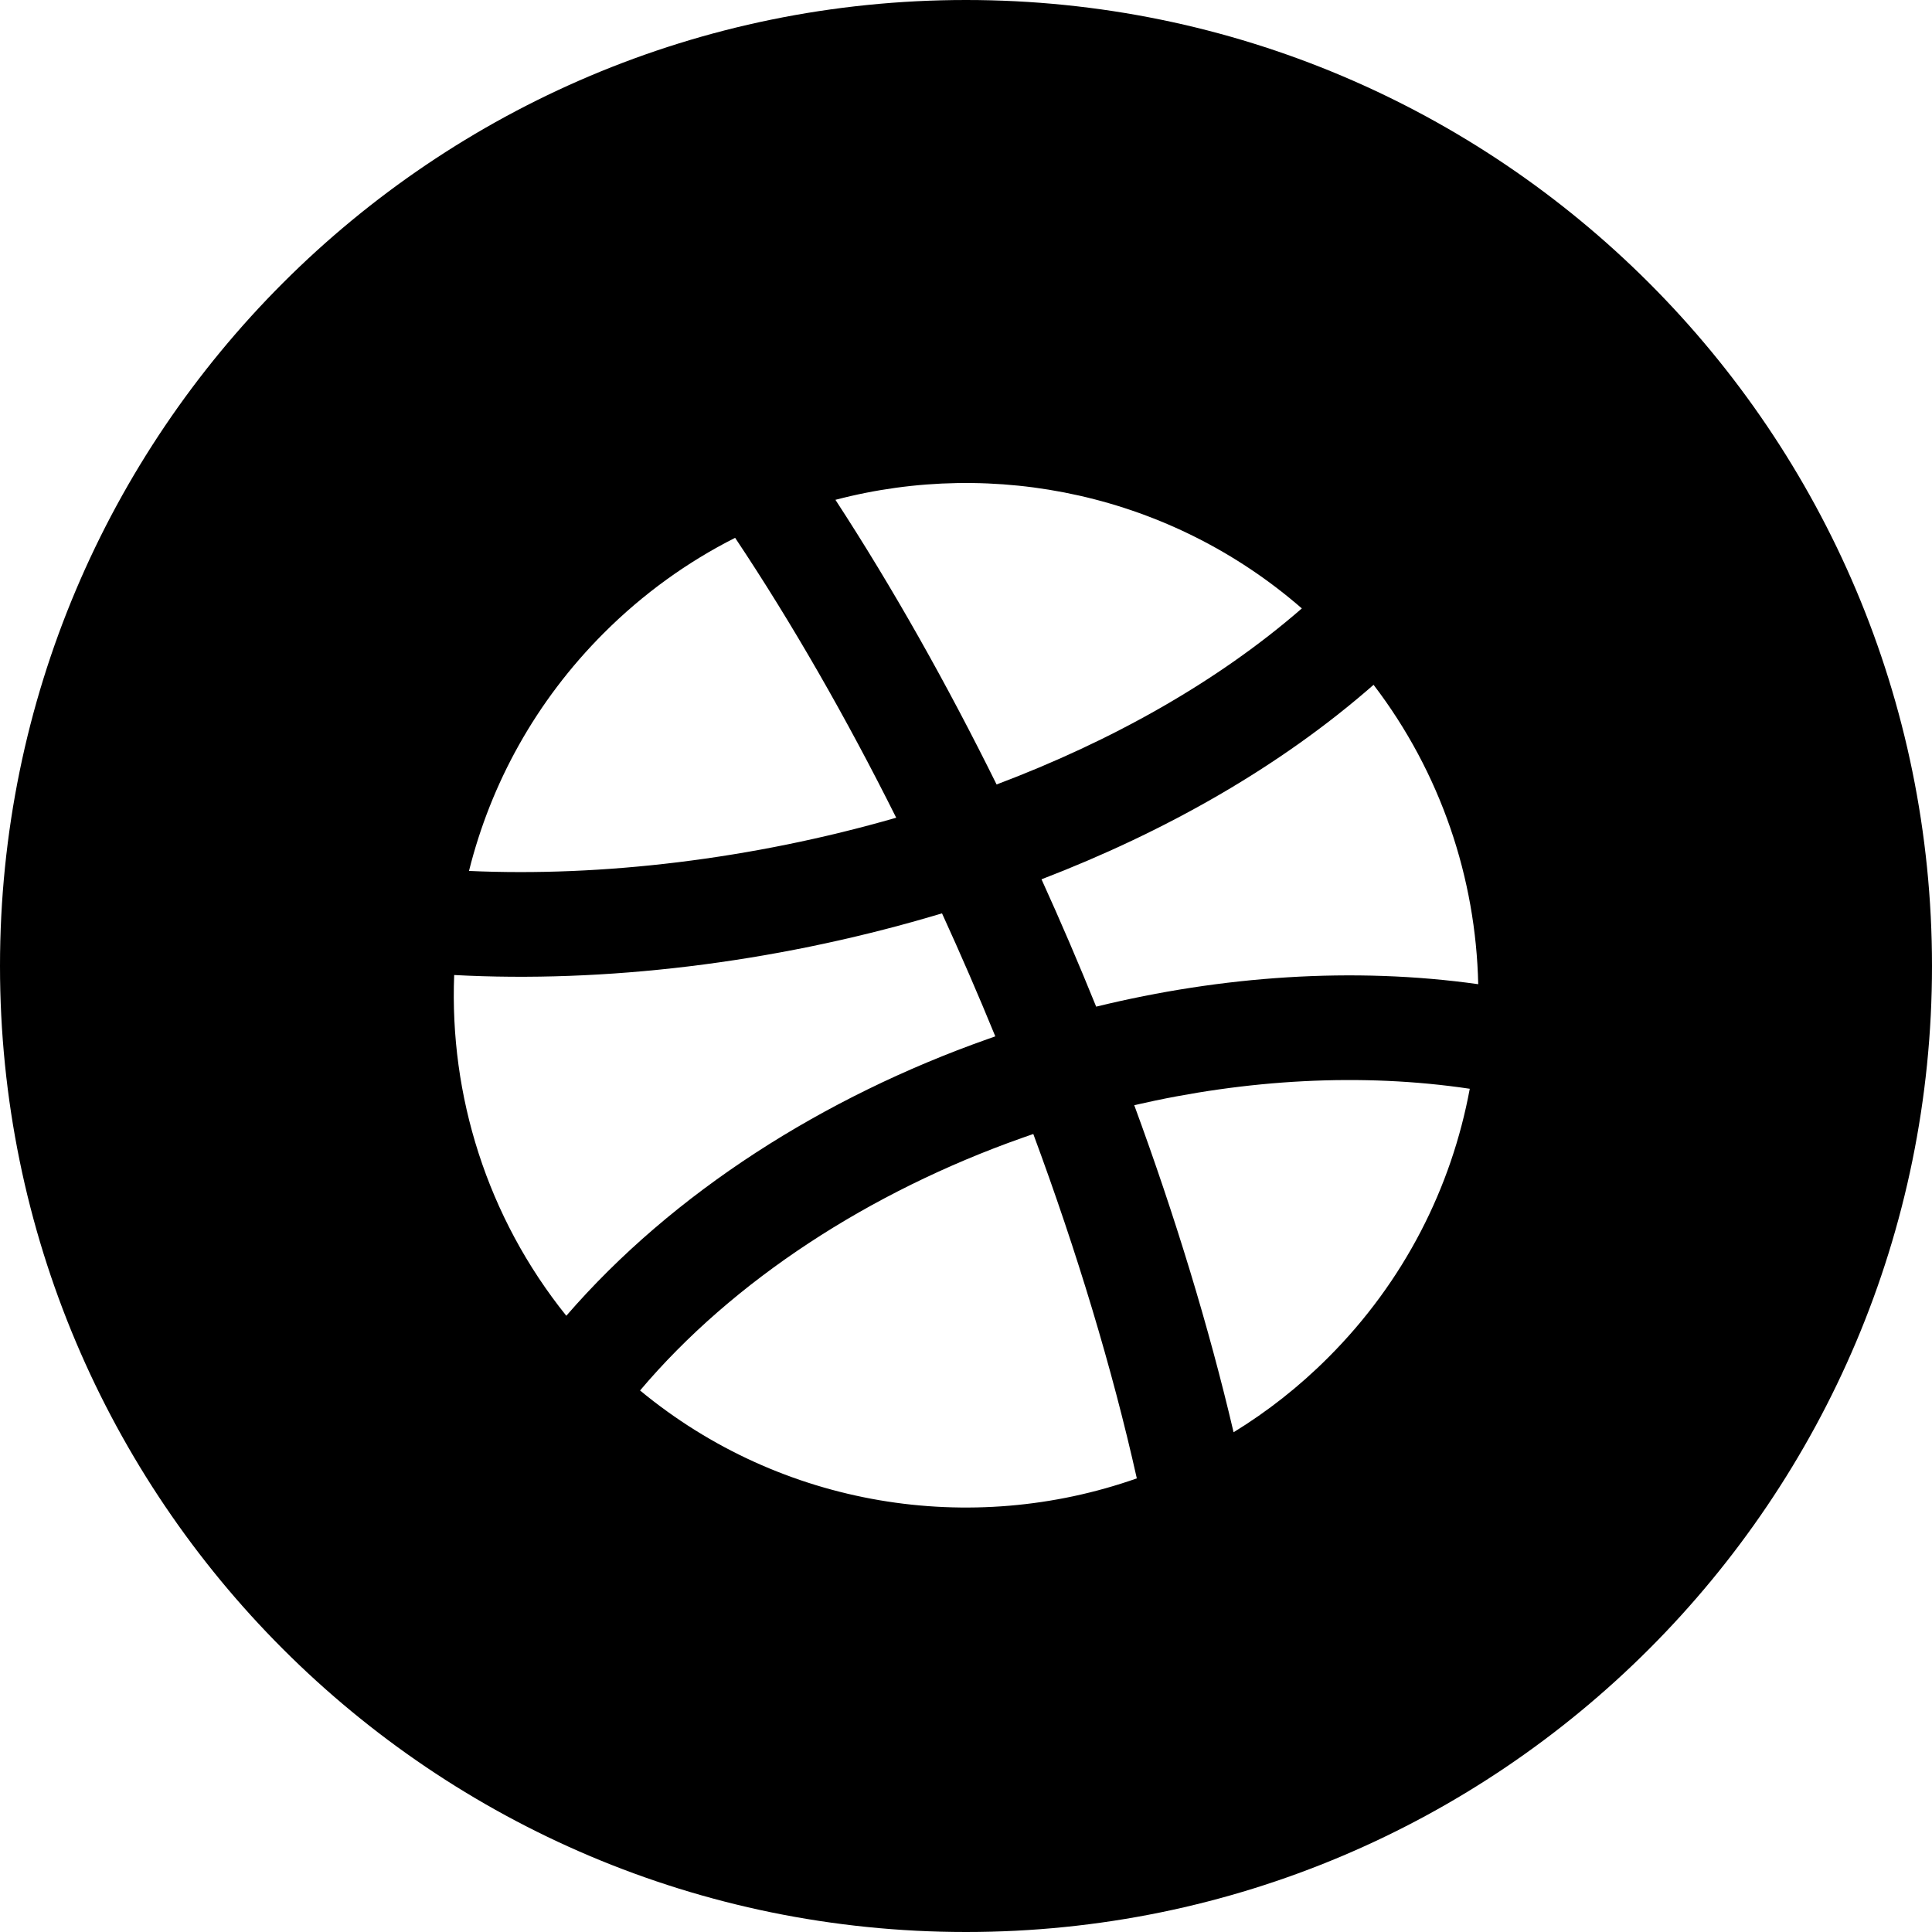 <svg width="24" height="24" viewBox="0 0 24 24" fill="none" xmlns="http://www.w3.org/2000/svg">
<path d="M12 0C5.373 0 0 5.373 0 12C0 18.627 5.373 24 12 24C18.627 24 24 18.627 24 12C24 5.373 18.627 0 12 0ZM7.501 7.864C7.992 7.373 8.544 6.978 9.132 6.681C9.84 7.742 10.515 8.921 11.133 10.158C9.338 10.676 7.473 10.894 5.826 10.819C6.096 9.736 6.654 8.711 7.501 7.864ZM11.566 11.386C11.611 11.373 11.657 11.36 11.702 11.346C11.933 11.851 12.154 12.361 12.364 12.874C12.332 12.886 12.3 12.897 12.268 12.908C10.234 13.627 8.362 14.811 7.035 16.345C6.047 15.116 5.583 13.605 5.642 12.112C7.497 12.212 9.58 11.968 11.566 11.386ZM17.063 8.507C17.901 9.604 18.334 10.912 18.363 12.226C16.811 12.008 15.18 12.123 13.617 12.505C13.402 11.974 13.176 11.446 12.938 10.923C14.458 10.339 15.889 9.537 17.063 8.507ZM12.38 9.745C11.762 8.495 11.088 7.298 10.378 6.209C12.358 5.689 14.541 6.139 16.172 7.558C15.119 8.474 13.806 9.207 12.38 9.745ZM7.951 17.273C9.107 15.905 10.802 14.805 12.701 14.134C12.746 14.118 12.791 14.102 12.836 14.087C13.377 15.546 13.817 17.001 14.122 18.365C12.065 19.09 9.709 18.727 7.951 17.273ZM14.09 13.729C15.486 13.407 16.918 13.325 18.258 13.525C18.032 14.748 17.446 15.918 16.5 16.863C16.138 17.226 15.743 17.535 15.324 17.792C15.018 16.486 14.598 15.11 14.09 13.729Z" fill="black"/>
</svg>
